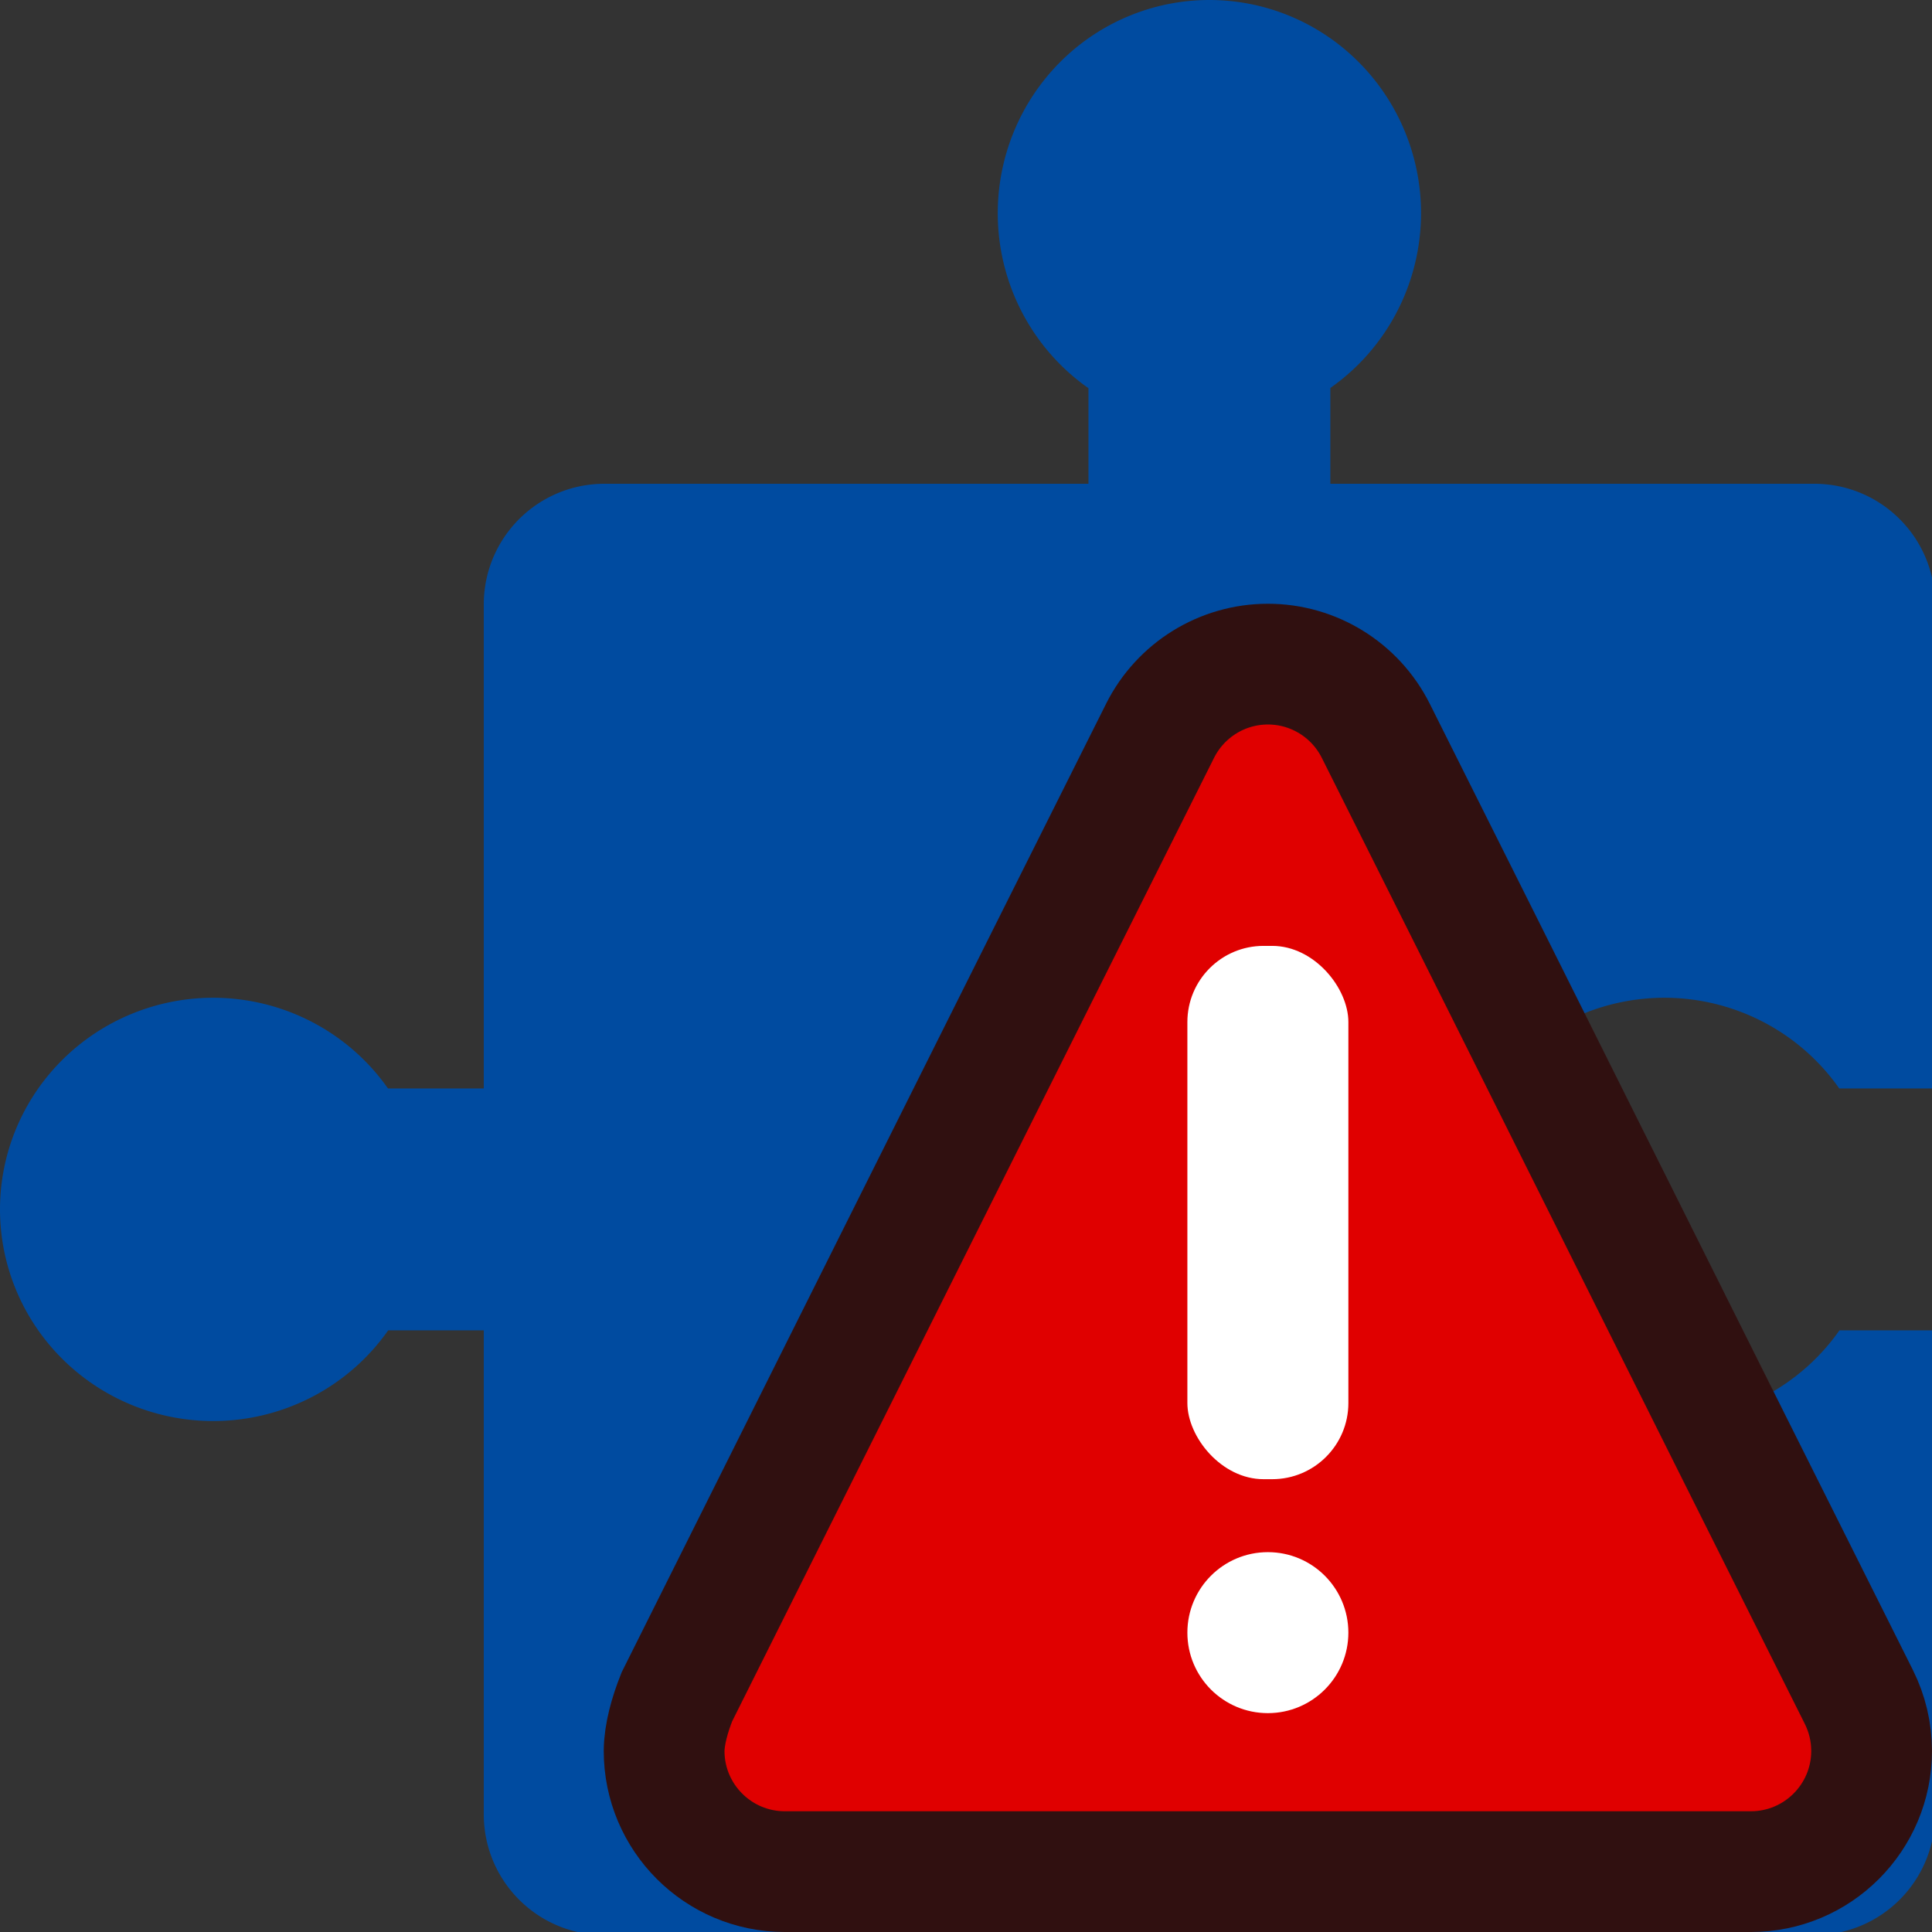 <?xml version="1.0" encoding="UTF-8" standalone="no"?>
<!-- Created with Inkscape (http://www.inkscape.org/) -->

<svg
   xmlns:dc="http://purl.org/dc/elements/1.1/"
   xmlns:cc="http://creativecommons.org/ns#"
   xmlns:rdf="http://www.w3.org/1999/02/22-rdf-syntax-ns#"
   xmlns:svg="http://www.w3.org/2000/svg"
   xmlns="http://www.w3.org/2000/svg"
   xmlns:sodipodi="http://sodipodi.sourceforge.net/DTD/sodipodi-0.dtd"
   xmlns:inkscape="http://www.inkscape.org/namespaces/inkscape"
   width="512"
   height="512"
   viewBox="0 0 135.467 135.467"
   version="1.1"
   id="svg8"
   sodipodi:docname="puzzle_blue_error.svg"
   inkscape:version="0.92.4 (5da689c313, 2019-01-14)">
  <rect x="0" y="0" width="135.467" height="135.467" fill="#333333" stroke="none"/>
  <defs
     id="defs2">
    <inkscape:perspective
       sodipodi:type="inkscape:persp3d"
       inkscape:vp_x="0 : 67.73333 : 1"
       inkscape:vp_y="0 : 1000 : 0"
       inkscape:vp_z="135.46666 : 67.73333 : 1"
       inkscape:persp3d-origin="67.73333 : 45.155553 : 1"
       id="perspective839" />
  </defs>
  <sodipodi:namedview
     id="base"
     pagecolor="#ffffff"
     bordercolor="#666666"
     borderopacity="1.0"
     inkscape:pageopacity="0.0"
     inkscape:pageshadow="2"
     inkscape:zoom="0.35"
     inkscape:cx="-1610.4993"
     inkscape:cy="676.23974"
     inkscape:document-units="mm"
     inkscape:current-layer="layer1"
     showgrid="true"
     units="px"
     inkscape:window-width="1920"
     inkscape:window-height="1137"
     inkscape:window-x="1272"
     inkscape:window-y="-8"
     inkscape:window-maximized="1">
    <inkscape:grid
       type="xygrid"
       id="grid4518"
       spacingx="2.117"
       spacingy="2.117"
       empspacing="4" />
  </sodipodi:namedview>
  <g
     inkscape:label="Ebene 1"
     inkscape:groupmode="layer"
     id="layer1"
     transform="translate(0,-161.533)">
    <path
       style="opacity:1;fill:#004ba0;fill-opacity:1;stroke:none;stroke-width:1;stroke-linecap:round;stroke-linejoin:round;stroke-miterlimit:4;stroke-dasharray:none;stroke-opacity:1;paint-order:normal"
       d="M 320 0 A 56 56.429 0 0 0 264 56.428 A 56 56.429 0 0 0 288 102.711 L 288 128 L 160 128 C 142.272 128 128 142.272 128 160 L 128 288 L 102.656 288 A 56.429 56 3.5082388e-15 0 0 56.428 264 A 56.429 56 3.5082388e-15 0 0 0 320 A 56.429 56 3.5082388e-15 0 0 56.428 376 A 56.429 56 3.5082388e-15 0 0 102.711 352 L 128 352 L 128 480 C 128 497.728 142.272 512 160 512 L 288 512 L 288 486.711 A 56 56.429 0 0 1 264 440.428 A 56 56.429 0 0 1 320 384 A 56 56.429 0 0 1 376 440.428 A 56 56.429 0 0 1 352 486.656 L 352 512 L 480 512 C 497.728 512 512 497.728 512 480 L 512 352 L 486.711 352 A 56.429 56 3.5082388e-15 0 1 440.428 376 A 56.429 56 3.5082388e-15 0 1 384 320 A 56.429 56 3.5082388e-15 0 1 440.428 264 A 56.429 56 3.5082388e-15 0 1 486.656 288 L 512 288 L 512 160 C 512 142.272 497.728 128 480 128 L 352 128 L 352 102.656 A 56 56.429 0 0 0 376 56.428 A 56 56.429 0 0 0 320 0 z "
       transform="matrix(0.265,0,0,0.265,0,161.533)"
       id="rect833" />
    <g
       id="g834"
       transform="translate(-42.333,-67.733)">
      <path
         style="fill:#e00000;fill-opacity:1;stroke:#301010;stroke-width:8.467;stroke-linecap:butt;stroke-linejoin:miter;stroke-miterlimit:4;stroke-dasharray:none;stroke-opacity:1"
         d="m 131.233,275.833 c -3.204,10e-4 -6.129,1.815 -7.562,4.68 -11.301,22.558 -22.589,45.156 -33.878,67.733 -0.504,1.269 -0.881,2.625 -0.894,3.787 0,4.676 3.791,8.467 8.467,8.467 h 67.733 c 4.676,0 8.467,-3.791 8.467,-8.467 -0.001,-1.314 -0.308,-2.609 -0.896,-3.784 -11.818,-23.58 -23.748,-47.555 -33.868,-67.736 -1.434,-2.867 -4.365,-4.682 -7.57,-4.68 z"
         id="path901"
         inkscape:connector-curvature="0"
         sodipodi:nodetypes="zccccssccz" />
      <circle
         style="opacity:1;fill:#ffffff;fill-opacity:1;stroke:none;stroke-width:5.644;stroke-linecap:round;stroke-linejoin:round;stroke-miterlimit:4;stroke-dasharray:none;stroke-opacity:1;paint-order:normal"
         id="path4648"
         cx="131.233"
         cy="343.743"
         r="5.644" />
      <rect
         style="opacity:1;fill:#ffffff;fill-opacity:1;stroke:none;stroke-width:5.491;stroke-linecap:round;stroke-linejoin:round;stroke-miterlimit:4;stroke-dasharray:none;stroke-opacity:1;paint-order:normal"
         id="rect4650"
         width="11.289"
         height="37.394"
         x="125.589"
         y="295.589"
         ry="5.342" />
    </g>
  </g>
</svg>
